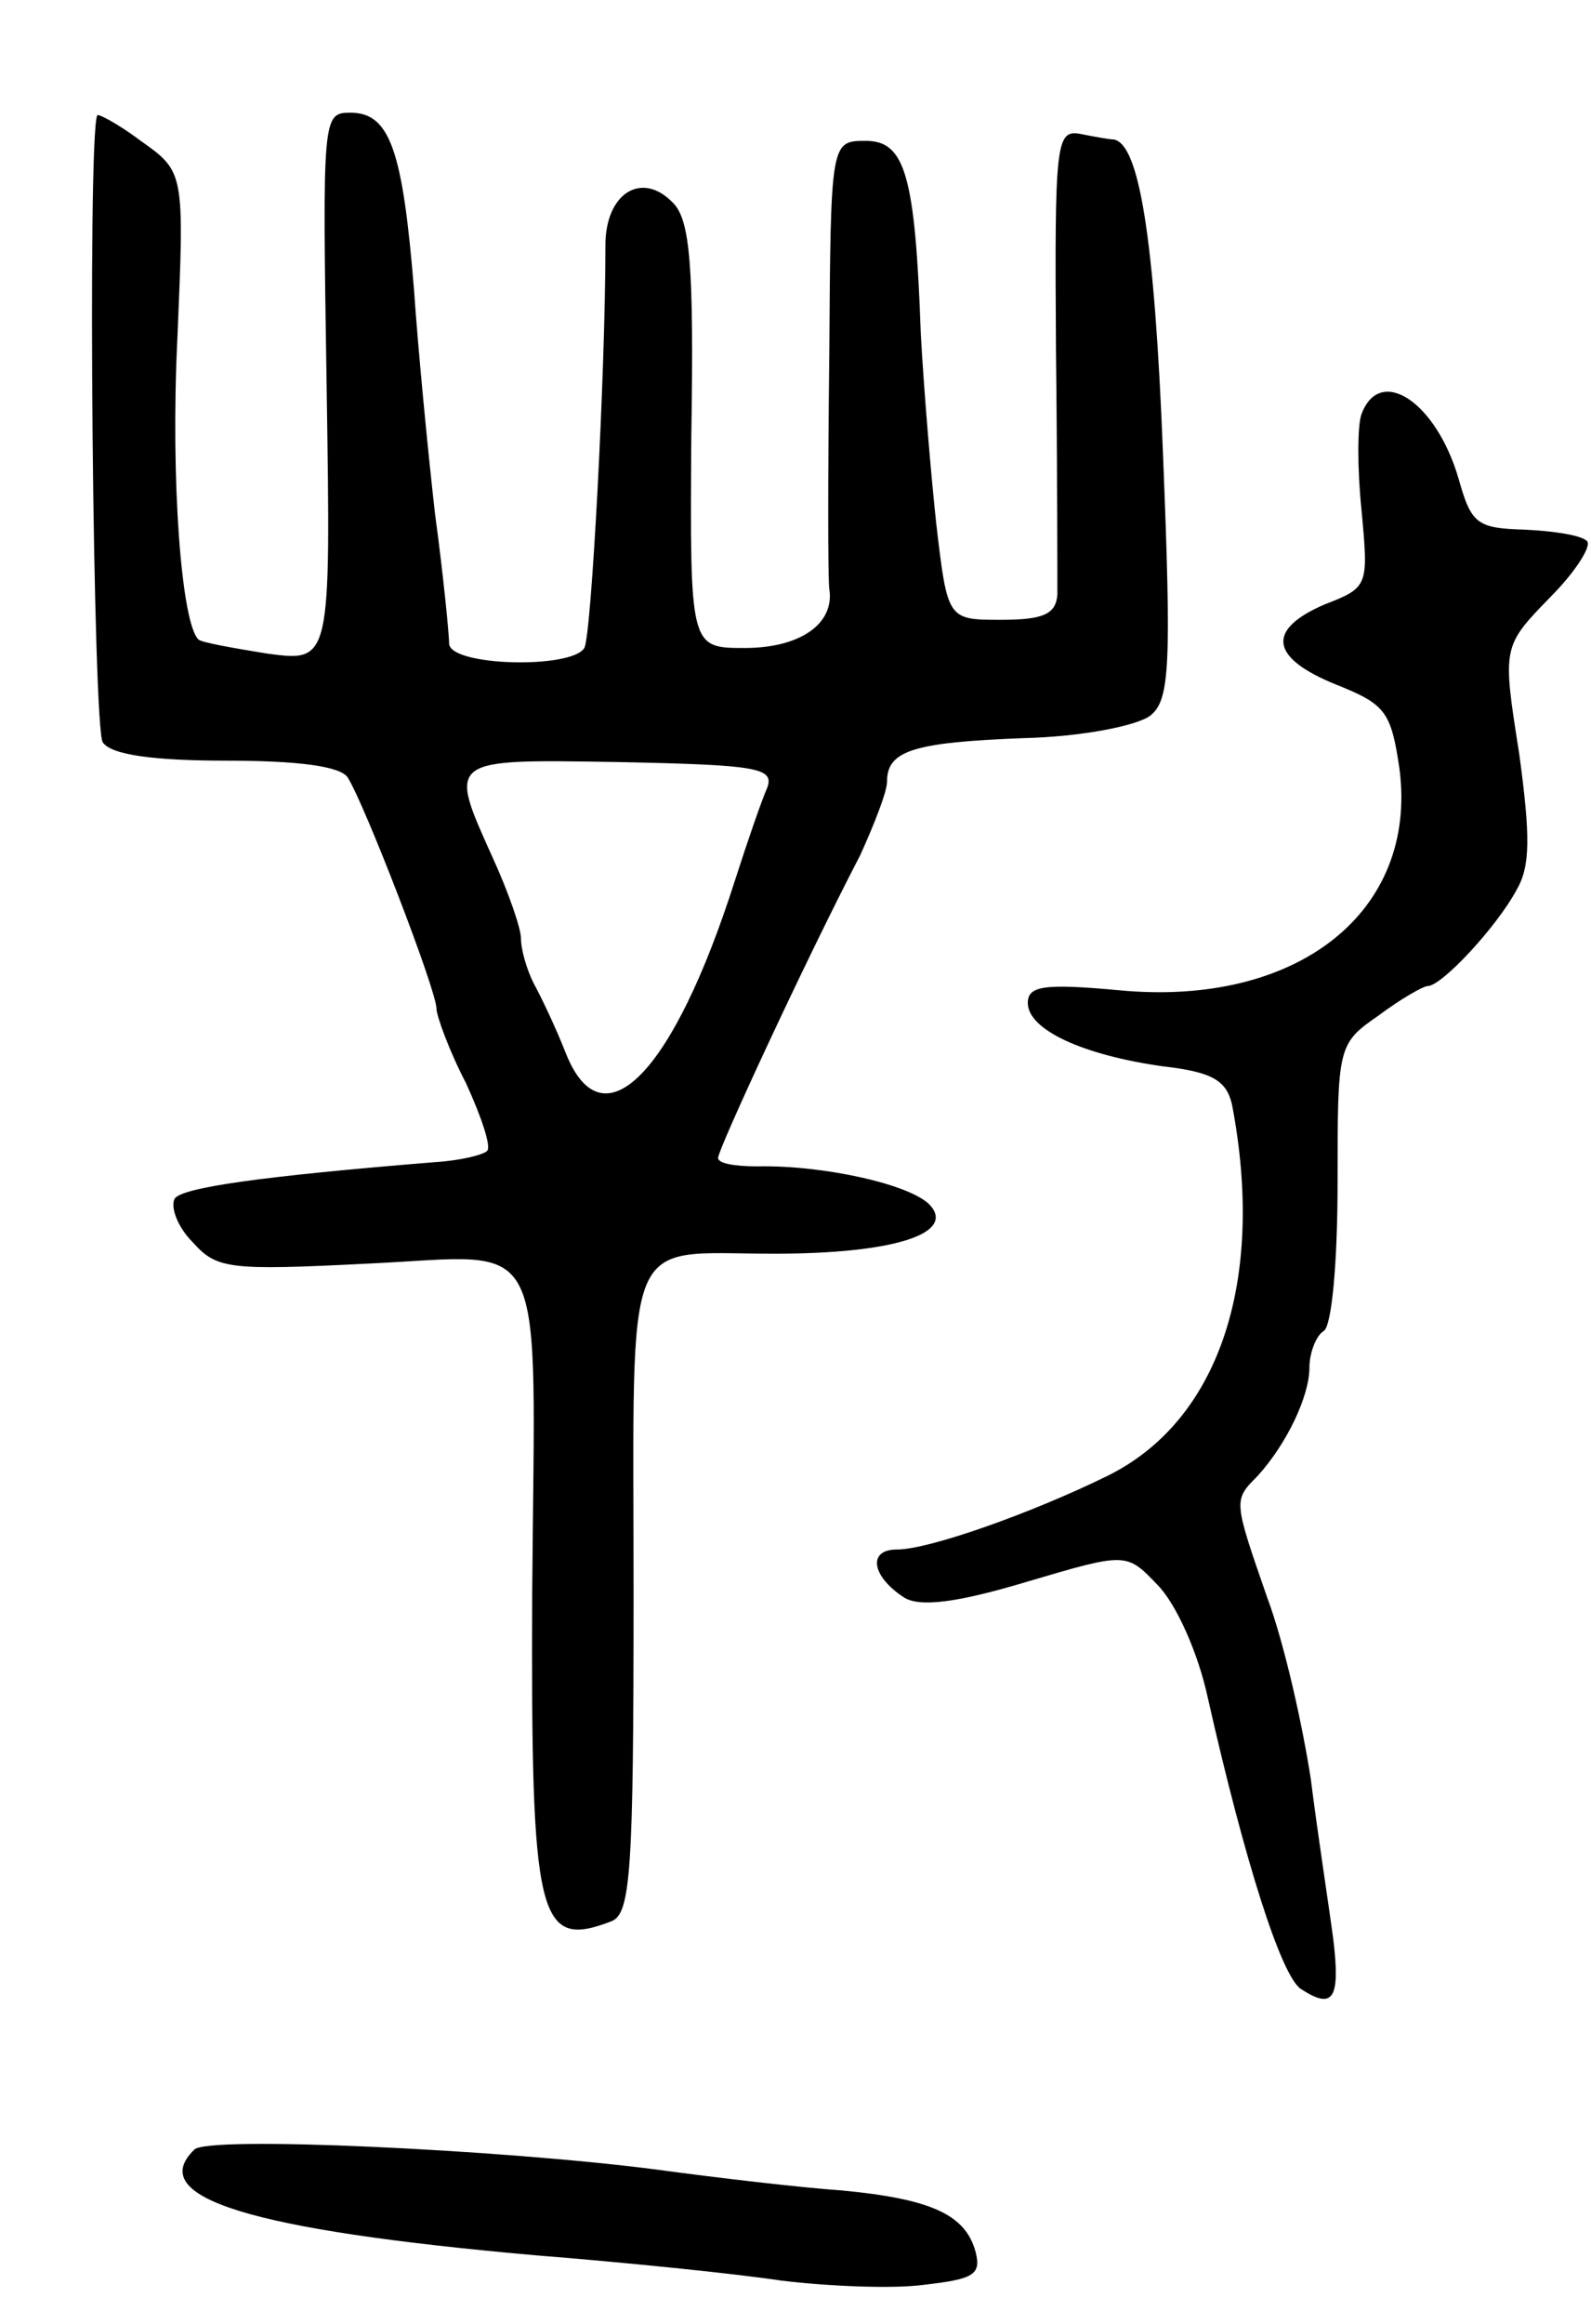 <svg version="1.0" xmlns="http://www.w3.org/2000/svg"
 width="113pt" height="165pt" viewBox="0 0 113 165"
 preserveAspectRatio="xMidYMid meet">
<g transform="translate(0,165) scale(0.1,-0.1)"
fill="#000000" stroke="none">
<path d="M69 1568 c-7 -18 -3 -436 4 -445 6 -9 37 -13 88 -13 51 0 81 -4 86
-12 12 -19 63 -151 63 -164 0 -5 9 -30 21 -53 11 -24 18 -45 15 -48 -3 -3 -20
-7 -37 -8 -123 -10 -180 -18 -185 -26 -3 -6 2 -20 13 -31 17 -19 26 -20 125
-15 129 6 118 28 116 -233 -1 -233 4 -254 56 -234 14 5 16 35 16 234 0 261 -9
240 100 240 84 0 128 14 111 34 -13 15 -76 29 -123 28 -16 0 -28 2 -28 6 0 6
61 138 101 215 10 22 19 45 19 52 0 22 18 28 97 31 42 1 81 9 90 16 14 11 15
36 9 186 -6 154 -17 220 -35 223 -3 0 -14 2 -24 4 -17 3 -18 -7 -17 -153 1
-86 1 -165 1 -174 -1 -14 -10 -18 -40 -18 -38 0 -38 0 -46 68 -4 37 -9 98 -11
135 -4 112 -11 137 -39 137 -25 0 -25 0 -26 -152 -1 -84 -1 -159 0 -166 4 -25
-21 -42 -60 -42 -39 0 -39 0 -38 151 2 121 -1 153 -13 165 -22 23 -48 7 -48
-30 0 -91 -10 -278 -15 -286 -9 -15 -95 -13 -96 3 0 6 -4 48 -10 92 -5 44 -12
116 -15 160 -8 98 -17 125 -45 125 -20 0 -20 -2 -17 -195 3 -195 3 -195 -42
-189 -25 4 -47 8 -49 10 -12 11 -20 112 -15 214 5 118 5 118 -26 140 -16 12
-31 20 -31 18z m476 -477 c-4 -9 -14 -38 -23 -66 -44 -138 -94 -188 -120 -123
-7 18 -18 41 -23 50 -5 10 -9 24 -9 32 0 7 -9 33 -20 57 -32 71 -33 70 90 68
97 -2 110 -4 105 -18z"/>
<path d="M967 1356 c-3 -8 -3 -39 0 -68 5 -54 5 -55 -26 -67 -42 -18 -39 -38
8 -57 35 -14 39 -19 45 -60 13 -101 -72 -169 -199 -157 -54 5 -65 3 -65 -9 0
-19 39 -37 96 -45 35 -4 45 -10 49 -27 24 -125 -9 -225 -89 -264 -53 -26 -126
-52 -149 -52 -21 0 -18 -19 5 -34 11 -7 37 -4 87 11 71 21 71 21 93 -2 13 -13
29 -48 36 -81 26 -115 52 -197 66 -206 23 -15 28 -7 23 35 -3 23 -11 74 -16
114 -6 39 -19 97 -31 129 -24 69 -24 69 -7 86 21 23 37 57 37 77 0 11 5 23 10
26 6 3 10 50 10 105 0 97 0 99 29 119 16 12 32 21 35 21 10 0 49 42 63 68 10
17 10 38 2 97 -12 76 -12 76 22 111 18 18 30 37 26 40 -4 4 -23 7 -44 8 -34 1
-38 4 -47 36 -16 55 -56 81 -69 46z"/>
<path d="M138 124 c-35 -34 39 -57 242 -75 63 -5 142 -13 175 -18 33 -4 79 -6
101 -3 35 4 41 7 37 23 -7 27 -32 38 -95 44 -29 2 -89 9 -133 15 -109 14 -318
24 -327 14z"/>
</g>
</svg>
